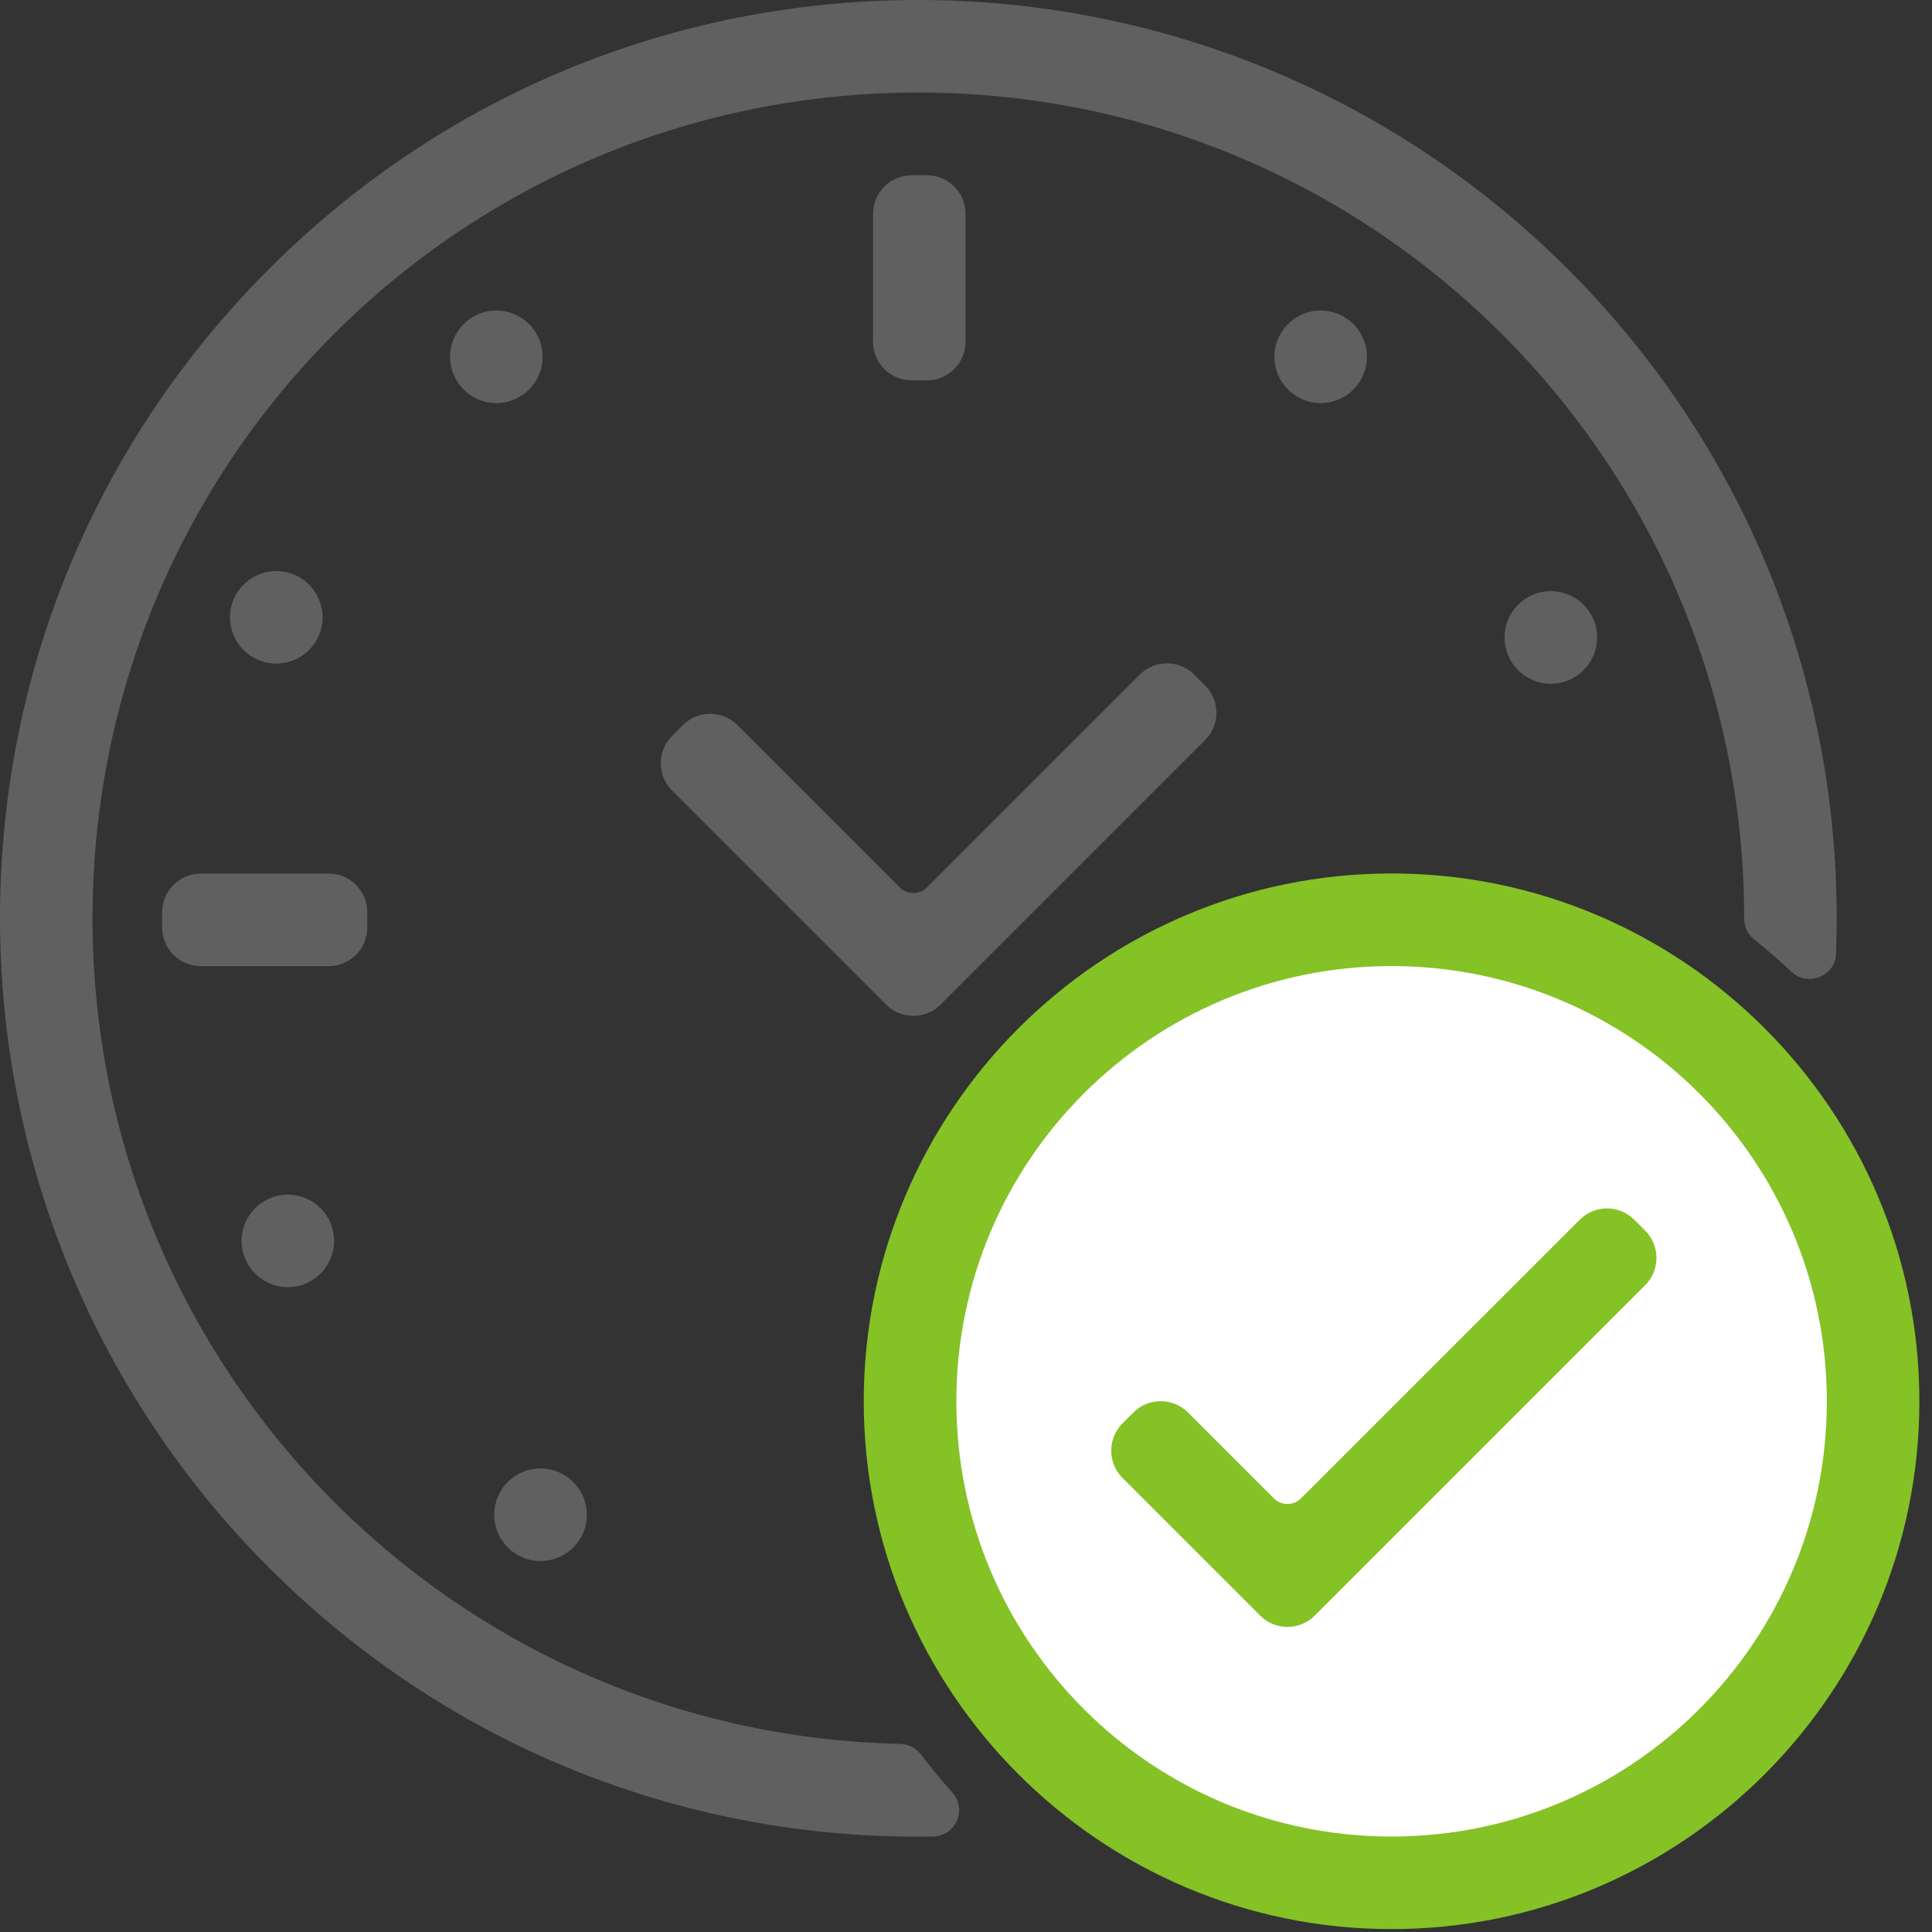 <?xml version="1.0" encoding="UTF-8"?>
<svg width="30px" height="30px" viewBox="0 0 30 30" version="1.1" xmlns="http://www.w3.org/2000/svg" xmlns:xlink="http://www.w3.org/1999/xlink">
    <rect x="0" y="0" width="30" height="30" fill="#333333" stroke="none"/>
    <!-- Generator: Sketch 49 (51002) - http://www.bohemiancoding.com/sketch -->
    <title>ontime</title>
    <desc>Created with Sketch.</desc>
    <defs></defs>
    <g id="Thank-you-page" stroke="none" stroke-width="1" fill="none" fill-rule="evenodd">
        <g id="Thank-you-Page-Icons_web" transform="translate(-19, -62)">
            <g id="ontime" transform="translate(19, 62)">
                <path d="M21.608,13.563 C17.089,13.563 13.412,17.24 13.412,21.759 C13.412,26.278 17.089,29.955 21.608,29.955 C26.127,29.955 29.804,26.278 29.804,21.759 C29.804,17.24 26.127,13.563 21.608,13.563" id="Path" fill="#84C225"></path>
                <path d="M21.608,28.518 C17.875,28.518 14.85,25.492 14.85,21.759 C14.85,18.026 17.875,15.001 21.608,15.001 C25.341,15.001 28.367,18.026 28.367,21.759 C28.367,25.492 25.341,28.518 21.608,28.518" id="Path" fill="#FFFFFF"></path>
                <path d="M13.977,27.079 C7.018,26.928 1.425,21.235 1.437,14.237 C1.449,7.147 7.17,1.437 14.26,1.437 C21.342,1.437 27.083,7.178 27.083,14.26 C27.083,14.261 27.083,14.261 27.083,14.262 C27.083,14.387 27.137,14.507 27.235,14.584 C27.435,14.744 27.629,14.912 27.816,15.088 C28.072,15.329 28.496,15.161 28.51,14.809 C28.516,14.626 28.52,14.443 28.52,14.26 C28.52,10.451 27.037,6.87 24.343,4.176 C21.665,1.499 18.046,-1.19760479e-05 14.26,4.79041916e-05 C10.451,4.79041916e-05 6.87,1.483 4.177,4.177 C1.483,6.87 -3.59281437e-05,10.451 2.39520958e-05,14.26 C2.39520958e-05,18.047 1.499,21.666 4.177,24.343 C6.87,27.037 10.451,28.52 14.26,28.52 C14.336,28.52 14.411,28.519 14.487,28.518 C14.842,28.513 15.024,28.095 14.786,27.831 C14.614,27.64 14.451,27.442 14.295,27.238 C14.22,27.139 14.102,27.082 13.977,27.079" id="Fill-3" fill="#606060"></path>
                <path d="M14.395,5.906 L14.155,5.906 C13.824,5.906 13.556,5.638 13.556,5.307 L13.556,3.32 C13.556,2.99 13.824,2.721 14.155,2.721 L14.395,2.721 C14.725,2.721 14.993,2.99 14.993,3.32 L14.993,5.307 C14.993,5.638 14.725,5.906 14.395,5.906" id="Fill-5" fill="#606060"></path>
                <path d="M2.518,14.404 L2.518,14.164 C2.518,13.833 2.786,13.565 3.117,13.565 L5.104,13.565 C5.435,13.565 5.703,13.833 5.703,14.164 L5.703,14.404 C5.703,14.734 5.435,15.002 5.104,15.002 L3.117,15.002 C2.786,15.002 2.518,14.734 2.518,14.404" id="Fill-7" fill="#606060"></path>
                <path d="M19.568,25.087 L17.43,22.949 C17.197,22.715 17.197,22.336 17.43,22.102 L17.6,21.933 C17.834,21.699 18.213,21.699 18.447,21.933 L19.78,23.266 C19.897,23.383 20.086,23.383 20.203,23.266 L24.53,18.94 C24.764,18.706 25.143,18.706 25.377,18.94 L25.546,19.109 C25.78,19.343 25.78,19.722 25.546,19.956 L20.415,25.087 C20.181,25.321 19.802,25.321 19.568,25.087" id="Fill-9" fill="#84C225"></path>
                <path d="M5.009,9.586 C5.009,9.983 4.687,10.304 4.29,10.304 C3.893,10.304 3.571,9.983 3.571,9.586 C3.571,9.189 3.893,8.867 4.29,8.867 C4.687,8.867 5.009,9.189 5.009,9.586" id="Fill-11" fill="#606060"></path>
                <path d="M5.188,19.268 C5.188,19.665 4.866,19.987 4.47,19.987 C4.073,19.987 3.751,19.665 3.751,19.268 C3.751,18.872 4.073,18.55 4.47,18.55 C4.866,18.55 5.188,18.872 5.188,19.268" id="Fill-13" fill="#606060"></path>
                <path d="M24.8,9.898 C24.8,10.295 24.478,10.617 24.081,10.617 C23.684,10.617 23.363,10.295 23.363,9.898 C23.363,9.501 23.684,9.179 24.081,9.179 C24.478,9.179 24.8,9.501 24.8,9.898" id="Fill-15" fill="#606060"></path>
                <path d="M8.426,5.54 C8.426,5.937 8.104,6.259 7.707,6.259 C7.31,6.259 6.989,5.937 6.989,5.54 C6.989,5.143 7.31,4.822 7.707,4.822 C8.104,4.822 8.426,5.143 8.426,5.54" id="Fill-17" fill="#606060"></path>
                <path d="M9.112,23.521 C9.112,23.918 8.79,24.239 8.393,24.239 C7.996,24.239 7.674,23.918 7.674,23.521 C7.674,23.124 7.996,22.802 8.393,22.802 C8.79,22.802 9.112,23.124 9.112,23.521" id="Fill-19" fill="#606060"></path>
                <path d="M21.226,5.54 C21.226,5.937 20.905,6.259 20.508,6.259 C20.111,6.259 19.789,5.937 19.789,5.54 C19.789,5.143 20.111,4.822 20.508,4.822 C20.905,4.822 21.226,5.143 21.226,5.54" id="Fill-21" fill="#606060"></path>
                <path d="M11.451,11.259 L13.971,13.779 C14.088,13.896 14.277,13.896 14.394,13.779 L17.697,10.476 C17.931,10.242 18.31,10.242 18.544,10.476 L18.713,10.645 C18.947,10.879 18.947,11.258 18.713,11.492 L14.606,15.599 C14.372,15.833 13.993,15.833 13.759,15.599 L10.435,12.275 C10.201,12.042 10.201,11.662 10.435,11.429 L10.604,11.259 C10.838,11.025 11.217,11.025 11.451,11.259" id="Fill-23" fill="#606060"></path>
            </g>
        </g>
    </g>
</svg>